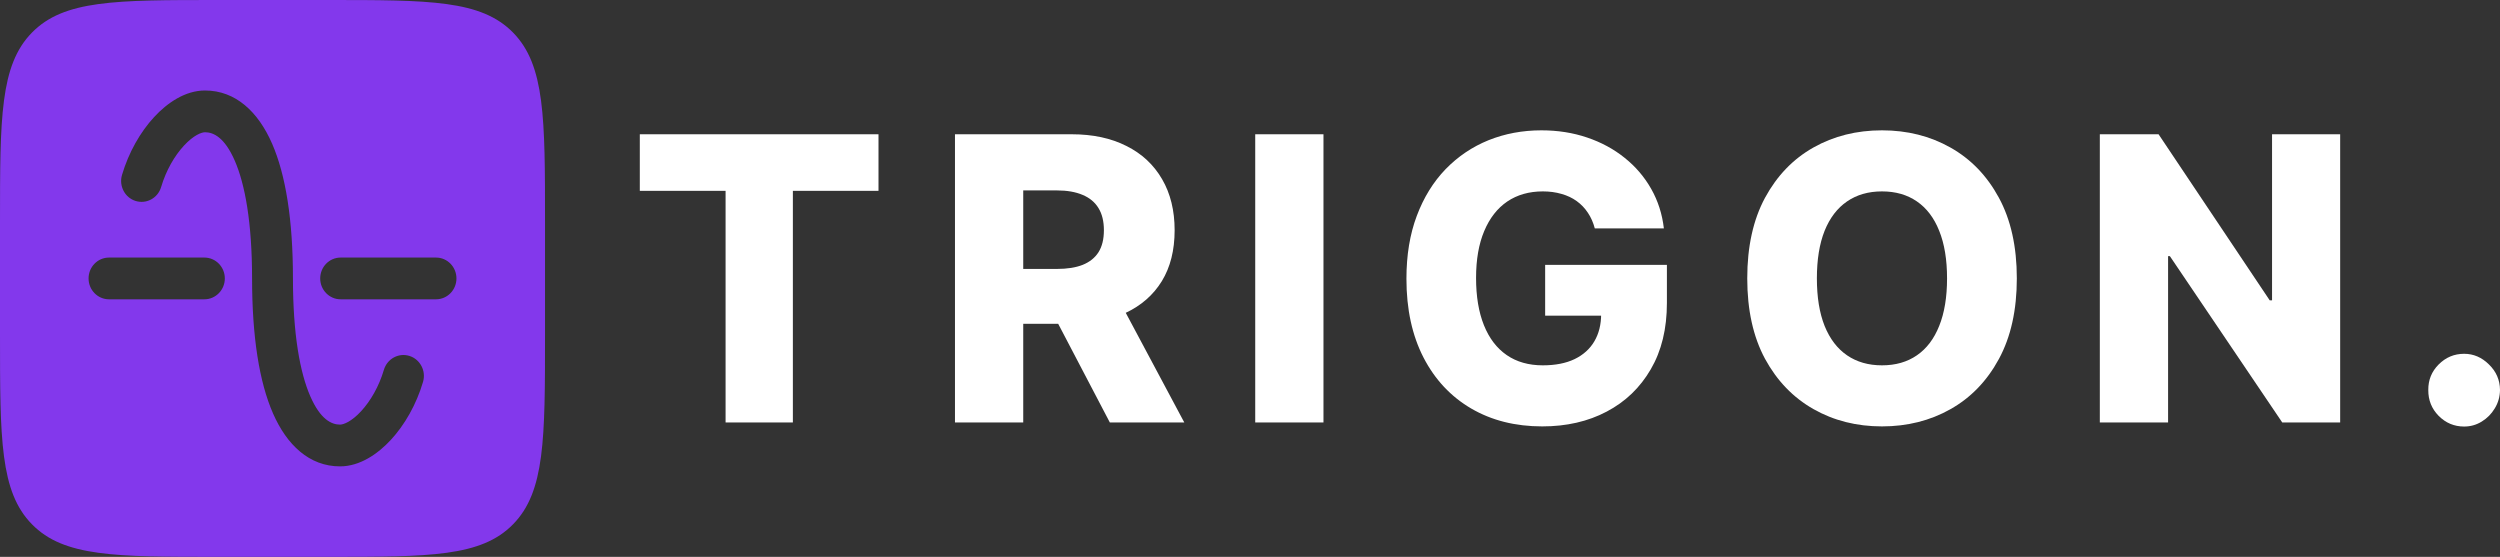 <svg width="211" height="47" viewBox="0 0 211 47" fill="none" xmlns="http://www.w3.org/2000/svg">
<rect x="0" y="0" width="211" height="47" fill="#333333" stroke="none"/>
<path fill-rule="evenodd" clip-rule="evenodd" d="M2.695 2.753C2.74181e-07 5.506 0 9.938 0 18.8V28.2C0 37.062 2.74181e-07 41.494 2.695 44.247C5.389 47 9.726 47 18.4 47H27.6C36.274 47 40.611 47 43.305 44.247C46 41.494 46 37.062 46 28.2V18.8C46 9.938 46 5.506 43.305 2.753C40.611 2.80142e-07 36.274 0 27.6 0H18.4C9.726 0 5.389 2.80142e-07 2.695 2.753ZM13.6 15.785C14.018 14.37 14.738 13.144 15.518 12.299C16.346 11.4 17.015 11.162 17.302 11.162C18.005 11.162 18.949 11.58 19.81 13.551C20.681 15.544 21.275 18.785 21.275 23.5C21.275 28.432 21.884 32.242 23.04 34.886C24.205 37.553 26.11 39.362 28.698 39.362C30.363 39.362 31.879 38.326 32.993 37.119C34.156 35.858 35.137 34.147 35.703 32.235C35.978 31.303 35.462 30.32 34.551 30.038C33.639 29.756 32.676 30.283 32.4 31.215C31.982 32.63 31.262 33.856 30.483 34.701C29.654 35.6 28.985 35.837 28.698 35.837C27.995 35.837 27.051 35.42 26.19 33.449C25.319 31.456 24.725 28.215 24.725 23.5C24.725 18.568 24.116 14.759 22.96 12.114C21.795 9.446 19.89 7.638 17.302 7.638C15.637 7.638 14.121 8.674 13.007 9.881C11.844 11.142 10.863 12.853 10.297 14.765C10.022 15.697 10.537 16.68 11.449 16.962C12.361 17.244 13.324 16.717 13.6 15.785ZM9.2 21.738C8.247 21.738 7.475 22.527 7.475 23.5C7.475 24.473 8.247 25.262 9.2 25.262H17.25C18.203 25.262 18.975 24.473 18.975 23.5C18.975 22.527 18.203 21.738 17.25 21.738H9.2ZM28.75 21.738C27.797 21.738 27.025 22.527 27.025 23.5C27.025 24.473 27.797 25.262 28.75 25.262H36.8C37.753 25.262 38.525 24.473 38.525 23.5C38.525 22.527 37.753 21.738 36.8 21.738H28.75Z" fill="#8338EC"/>
<path d="M54 16.107V11.332H74.145V16.107H66.918V35.656H61.239V16.107H54Z" fill="white"/>
<path d="M80.6 35.656V11.332H90.446C92.23 11.332 93.77 11.661 95.066 12.318C96.37 12.967 97.374 13.902 98.08 15.121C98.786 16.332 99.139 17.77 99.139 19.432C99.139 21.119 98.779 22.552 98.057 23.732C97.336 24.903 96.311 25.798 94.985 26.416C93.658 27.025 92.087 27.33 90.271 27.33H84.045V22.698H89.201C90.07 22.698 90.795 22.584 91.377 22.354C91.967 22.116 92.413 21.76 92.715 21.285C93.018 20.802 93.169 20.184 93.169 19.432C93.169 18.68 93.018 18.059 92.715 17.568C92.413 17.069 91.967 16.697 91.377 16.451C90.787 16.198 90.062 16.071 89.201 16.071H86.361V35.656H80.6ZM94.019 24.539L99.954 35.656H93.67L87.851 24.539H94.019Z" fill="white"/>
<path d="M111.701 11.332V35.656H105.941V11.332H111.701Z" fill="white"/>
<path d="M134.601 19.278C134.469 18.779 134.275 18.34 134.019 17.96C133.763 17.572 133.448 17.243 133.076 16.974C132.704 16.705 132.277 16.503 131.796 16.368C131.315 16.226 130.787 16.154 130.213 16.154C129.057 16.154 128.056 16.439 127.211 17.009C126.373 17.58 125.725 18.411 125.267 19.504C124.809 20.588 124.58 21.907 124.58 23.458C124.58 25.018 124.801 26.348 125.244 27.449C125.686 28.549 126.326 29.389 127.164 29.967C128.002 30.545 129.018 30.834 130.213 30.834C131.268 30.834 132.161 30.66 132.89 30.311C133.627 29.955 134.186 29.452 134.566 28.803C134.946 28.154 135.136 27.39 135.136 26.511L136.207 26.641H130.411V22.354H140.687V25.572C140.687 27.75 140.233 29.614 139.326 31.166C138.426 32.718 137.184 33.91 135.602 34.741C134.027 35.572 132.215 35.988 130.167 35.988C127.893 35.988 125.895 35.485 124.173 34.48C122.451 33.474 121.108 32.041 120.146 30.18C119.184 28.312 118.703 26.095 118.703 23.53C118.703 21.534 118.994 19.765 119.576 18.221C120.158 16.669 120.969 15.355 122.008 14.278C123.056 13.201 124.266 12.386 125.639 11.831C127.02 11.277 128.506 11 130.097 11C131.478 11 132.762 11.202 133.949 11.606C135.144 12.009 136.199 12.58 137.114 13.316C138.038 14.052 138.786 14.927 139.361 15.941C139.935 16.954 140.292 18.067 140.431 19.278H134.601Z" fill="white"/>
<path d="M170.22 23.494C170.22 26.17 169.716 28.439 168.707 30.299C167.699 32.16 166.333 33.573 164.611 34.539C162.896 35.505 160.972 35.988 158.838 35.988C156.697 35.988 154.769 35.501 153.054 34.527C151.34 33.553 149.978 32.14 148.969 30.287C147.968 28.427 147.468 26.162 147.468 23.494C147.468 20.818 147.968 18.549 148.969 16.689C149.978 14.828 151.34 13.415 153.054 12.449C154.769 11.483 156.697 11 158.838 11C160.972 11 162.896 11.483 164.611 12.449C166.333 13.415 167.699 14.828 168.707 16.689C169.716 18.549 170.22 20.818 170.22 23.494ZM164.331 23.494C164.331 21.91 164.11 20.572 163.668 19.48C163.234 18.387 162.605 17.56 161.783 16.998C160.968 16.436 159.987 16.154 158.838 16.154C157.698 16.154 156.716 16.436 155.894 16.998C155.071 17.56 154.439 18.387 153.997 19.48C153.562 20.572 153.345 21.91 153.345 23.494C153.345 25.078 153.562 26.416 153.997 27.508C154.439 28.601 155.071 29.428 155.894 29.991C156.716 30.553 157.698 30.834 158.838 30.834C159.987 30.834 160.968 30.553 161.783 29.991C162.605 29.428 163.234 28.601 163.668 27.508C164.11 26.416 164.331 25.078 164.331 23.494Z" fill="white"/>
<path d="M197.51 11.332V35.656H192.622L183.137 21.618H182.986V35.656H177.225V11.332H182.183L191.563 25.347H191.761V11.332H197.51Z" fill="white"/>
<path d="M207.974 36C207.136 36 206.419 35.699 205.821 35.097C205.231 34.496 204.94 33.767 204.948 32.912C204.94 32.073 205.231 31.356 205.821 30.762C206.419 30.161 207.136 29.86 207.974 29.86C208.766 29.86 209.464 30.161 210.069 30.762C210.682 31.356 210.992 32.073 211 32.912C210.992 33.482 210.845 34.001 210.558 34.468C210.278 34.935 209.91 35.307 209.452 35.584C209.002 35.861 208.509 36 207.974 36Z" fill="white"/>
</svg>
